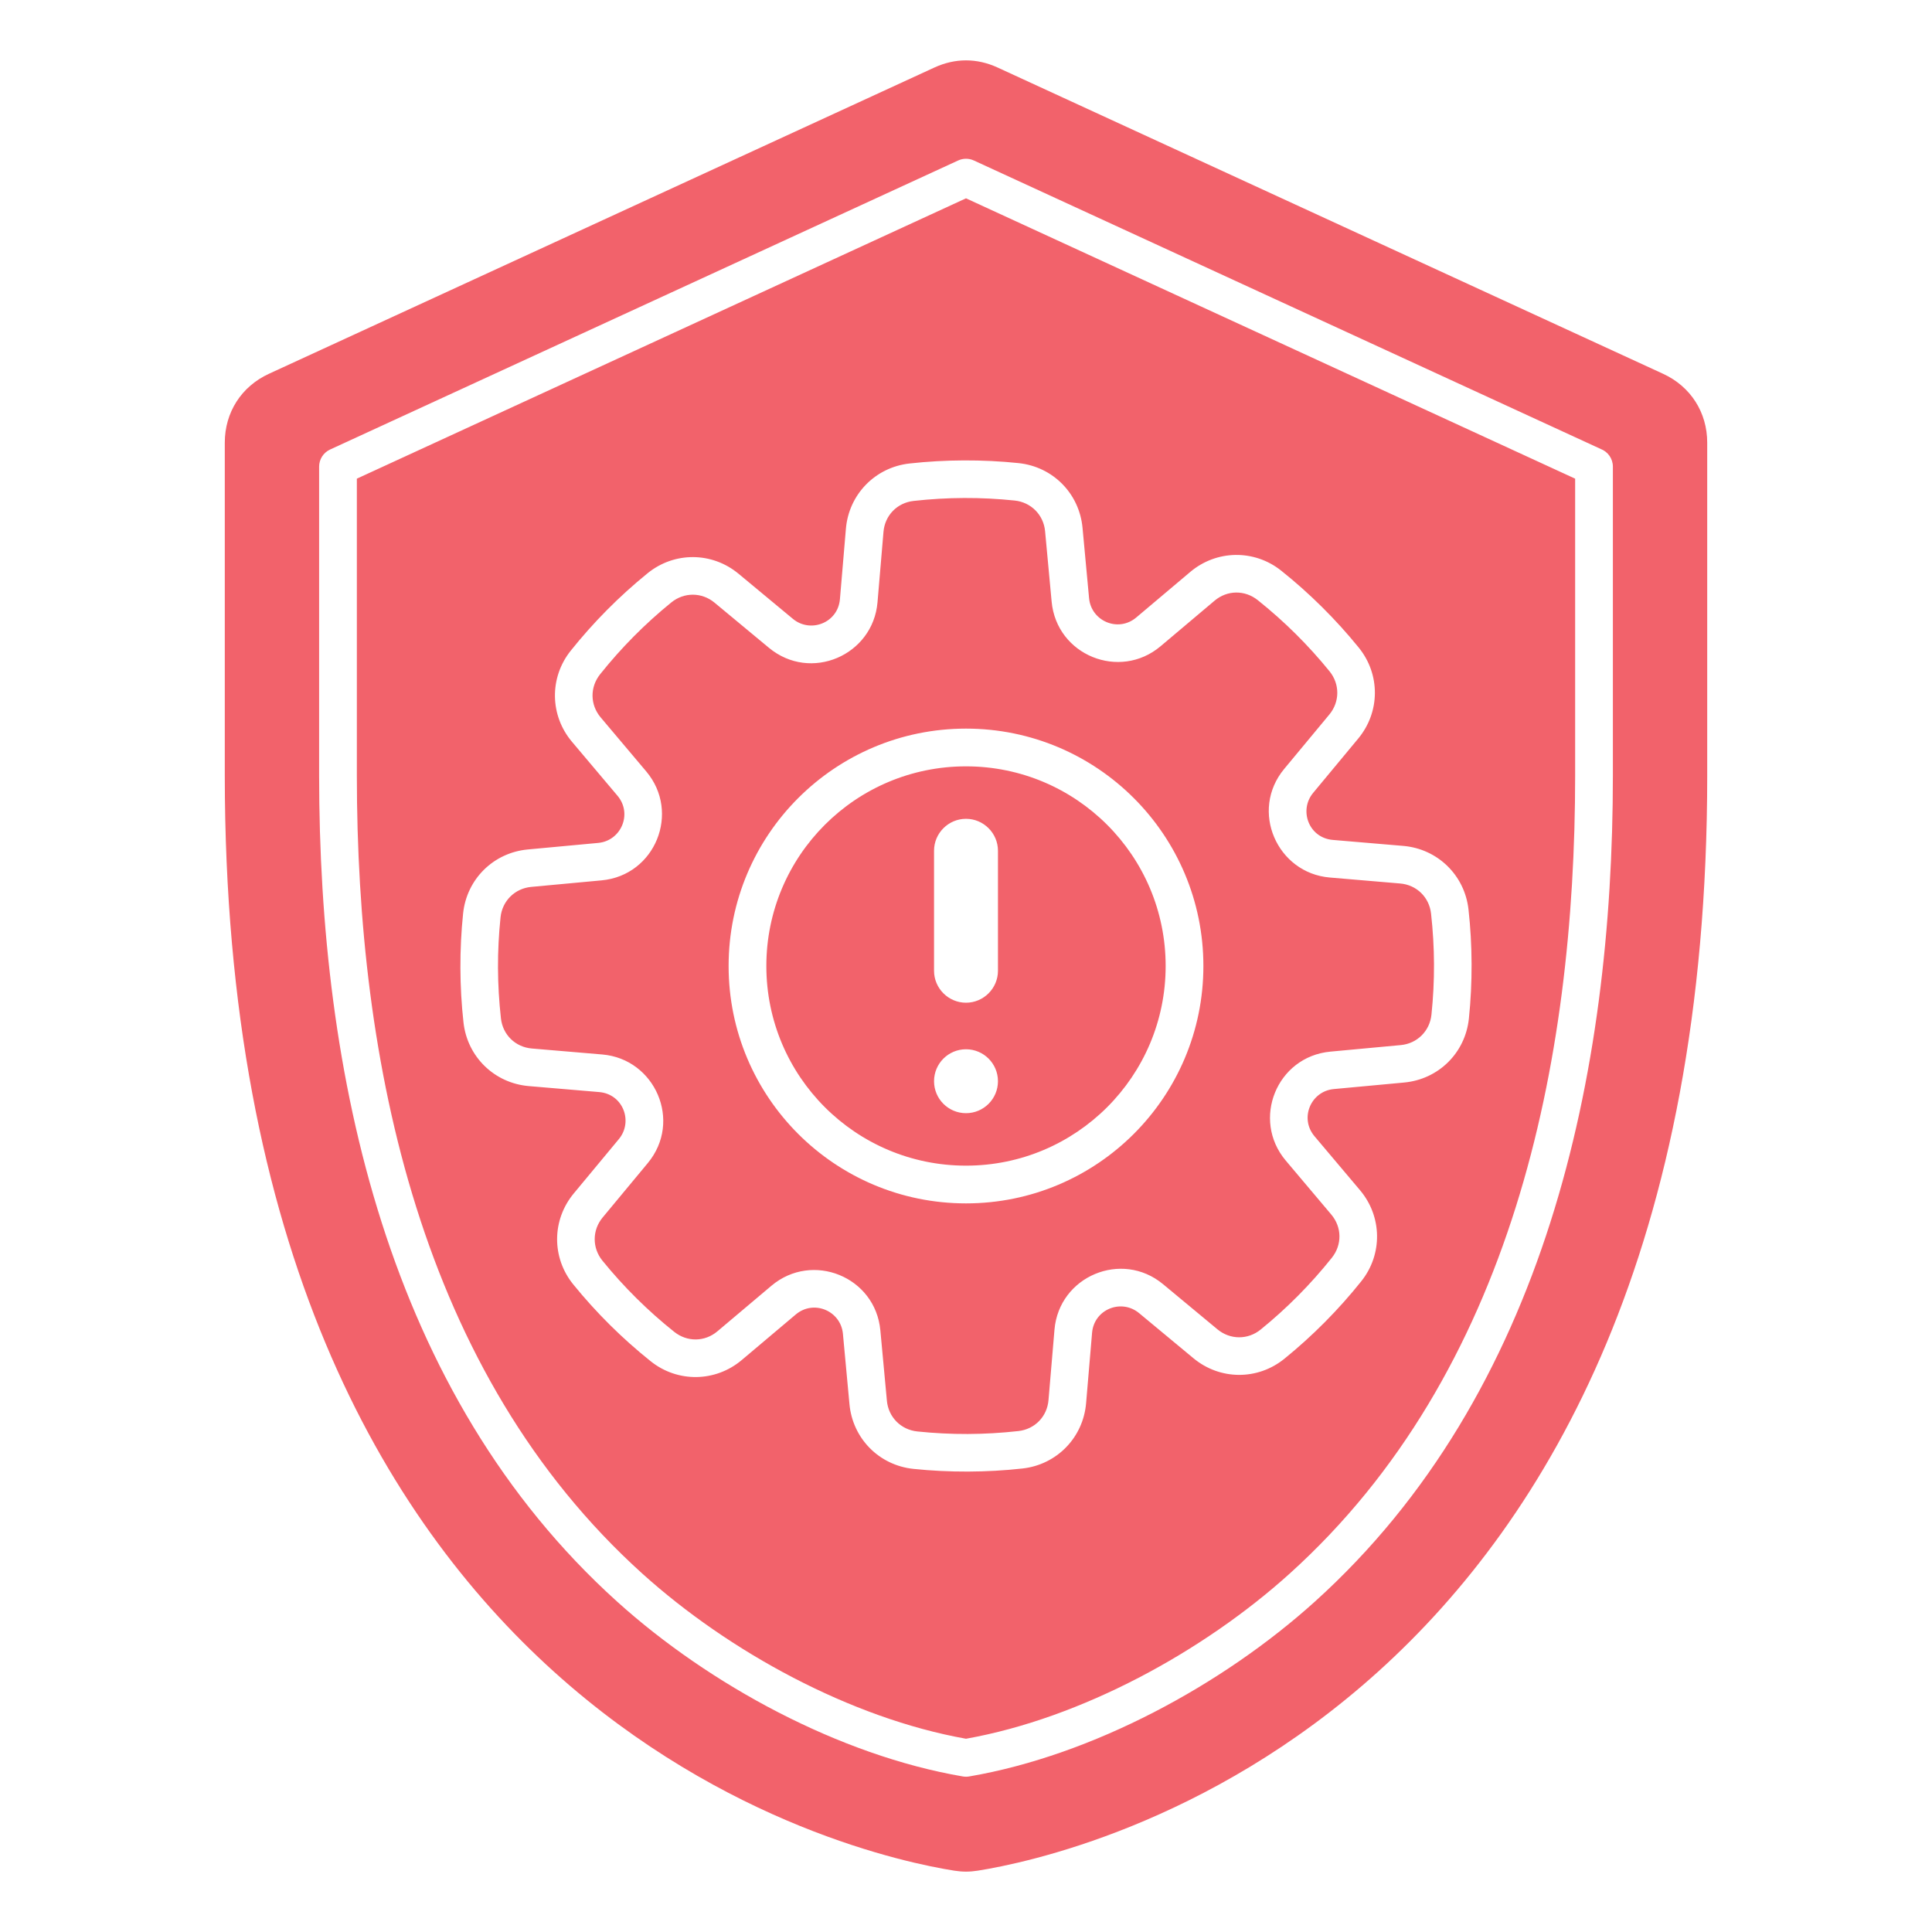 <svg id="Layer_1" enable-background="new 0 0 512 512" height="512" viewBox="0 0 512 512" width="512" xmlns="http://www.w3.org/2000/svg"><path clip-rule="evenodd" d="m452.429 205.489v-88.179c0-8.026-4.399-14.894-11.69-18.249l-176.341-81.156c-5.52-2.54-11.277-2.54-16.797 0l-176.34 81.156c-7.291 3.355-11.69 10.223-11.69 18.249v88.179c0 250.368 168.169 286.284 193.302 290.254 2.175.343 4.079.343 6.254 0 25.133-3.97 193.302-39.886 193.302-290.254zm-196.429 72.578c4.677 0 8.469 3.792 8.469 8.469s-3.792 8.469-8.469 8.469-8.469-3.792-8.469-8.469 3.791-8.469 8.469-8.469zm0-61.073c4.659 0 8.47 3.811 8.47 8.47v31.795c0 4.659-3.811 8.47-8.47 8.47s-8.47-3.811-8.47-8.47v-31.795c0-4.659 3.811-8.47 8.47-8.47zm0-23.904c34.743 0 62.91 28.167 62.91 62.91s-28.167 62.91-62.91 62.91-62.91-28.167-62.91-62.91 28.167-62.91 62.91-62.91zm0 10c29.222 0 52.91 23.688 52.91 52.91s-23.687 52.91-52.91 52.91-52.91-23.687-52.91-52.91c0-29.222 23.687-52.91 52.91-52.91zm13.923-80.362c9.104.946 16.112 8.048 16.959 17.153l1.733 18.645c.565 6.079 7.722 9.149 12.506 5.114l14.307-12.068c6.965-5.876 16.983-6.025 24.106-.338 7.536 6.016 14.446 12.871 20.544 20.381 5.759 7.093 5.7 17.08-.135 24.111l-11.947 14.395c-3.842 4.63-1.142 11.928 5.213 12.467l18.665 1.584c9.103.772 16.282 7.764 17.293 16.845 1.054 9.469 1.093 19.395.105 28.905-.945 9.103-8.048 16.112-17.153 16.959l-18.646 1.733c-6.078.564-9.15 7.722-5.114 12.506l12.068 14.307c5.874 6.964 6.023 16.985.338 24.107-6.015 7.535-12.872 14.448-20.381 20.544-7.093 5.759-17.08 5.7-24.111-.135l-14.395-11.947c-4.708-3.906-11.937-1.034-12.467 5.213l-1.584 18.665c-.772 9.103-7.763 16.282-16.845 17.293-9.471 1.055-19.393 1.093-28.905.105-9.103-.945-16.112-8.047-16.959-17.153l-1.733-18.646c-.565-6.079-7.722-9.149-12.506-5.114l-14.307 12.068c-6.964 5.874-16.985 6.023-24.107.338-7.534-6.014-14.448-12.874-20.544-20.381-5.759-7.093-5.7-17.08.135-24.111l11.948-14.396c3.841-4.629 1.143-11.928-5.213-12.467l-18.665-1.584c-9.103-.772-16.282-7.762-17.293-16.845-1.055-9.471-1.093-19.393-.105-28.905.945-9.104 8.048-16.112 17.153-16.959l18.646-1.733c6.078-.564 9.149-7.722 5.114-12.506l-12.068-14.307c-5.876-6.965-6.024-16.983-.338-24.107 6.014-7.534 12.873-14.448 20.381-20.544 7.093-5.759 17.08-5.7 24.111.135l14.405 11.955c4.637 3.848 11.923 1.084 12.458-5.22l1.584-18.665c.772-9.103 7.762-16.282 16.845-17.293 9.468-1.053 19.395-1.091 28.904-.104zm4.495 12.537c1.413 1.429 2.341 3.348 2.542 5.515l1.733 18.645c1.325 14.258 18.042 20.969 28.874 11.833l14.307-12.068c3.358-2.832 8.019-2.882 11.45-.143 7.023 5.606 13.376 11.906 19.021 18.858 2.756 3.395 2.737 8.089-.056 11.454l-11.963 14.415c-9.191 11.077-1.894 27.591 12.064 28.776l18.665 1.584c4.362.37 7.707 3.629 8.191 7.978 1.004 9.014 1.039 17.807.105 26.796-.45 4.332-3.785 7.649-8.13 8.052l-18.646 1.733c-14.258 1.325-20.969 18.042-11.833 28.873l12.068 14.307c2.832 3.358 2.882 8.019.143 11.451-5.606 7.023-11.906 13.377-18.858 19.02-3.395 2.757-8.089 2.737-11.455-.057l-14.415-11.963c-10.97-9.102-27.574-2.096-28.776 12.064l-1.584 18.665c-.37 4.362-3.629 7.707-7.978 8.192-9.015 1.004-17.806 1.039-26.796.105-4.332-.45-7.648-3.785-8.052-8.13l-1.733-18.646c-1.325-14.259-18.043-20.968-28.873-11.832l-14.307 12.068c-3.358 2.833-8.019 2.882-11.45.143-7.022-5.605-13.377-11.908-19.021-18.858-2.756-3.395-2.736-8.089.057-11.454l11.963-14.415c9.202-11.091 1.912-27.59-12.064-28.776l-18.665-1.584c-4.363-.37-7.707-3.629-8.192-7.978-1.004-9.015-1.039-17.805-.105-26.796.45-4.332 3.785-7.649 8.13-8.052l18.646-1.733c14.257-1.325 20.969-18.042 11.832-28.873l-12.068-14.307c-2.833-3.358-2.882-8.019-.143-11.451 5.604-7.021 11.909-13.379 18.858-19.021 3.395-2.756 8.089-2.736 11.454.056l14.405 11.955c11.081 9.197 27.593 1.992 28.786-12.056l1.584-18.665c.37-4.362 3.629-7.707 7.978-8.192 9.011-1.003 17.81-1.039 26.796-.105 2.172.227 4.089 1.18 5.511 2.617zm143.011-8.414v78.638c0 76.203-16.753 158.386-75.664 211.543-22.921 20.682-55.205 38.31-85.766 43.754-30.561-5.444-62.846-23.073-85.766-43.754-58.91-53.158-75.664-135.338-75.664-211.543v-78.638l161.431-74.293zm-159.339-84.317 166.124 76.454c1.88.719 3.215 2.539 3.215 4.672v81.83c0 79.137-17.889 163.835-78.984 218.964-24.449 22.061-58.868 40.698-91.494 46.304-.575.112-1.18.124-1.792.019-32.662-5.582-67.133-24.241-91.605-46.323-61.095-55.129-78.984-139.828-78.984-218.965v-81.83c.001-1.886 1.085-3.69 2.91-4.531l166.43-76.594c1.28-.59 2.8-.637 4.18 0z" fill="#f2626b" fill-rule="evenodd"/></svg>